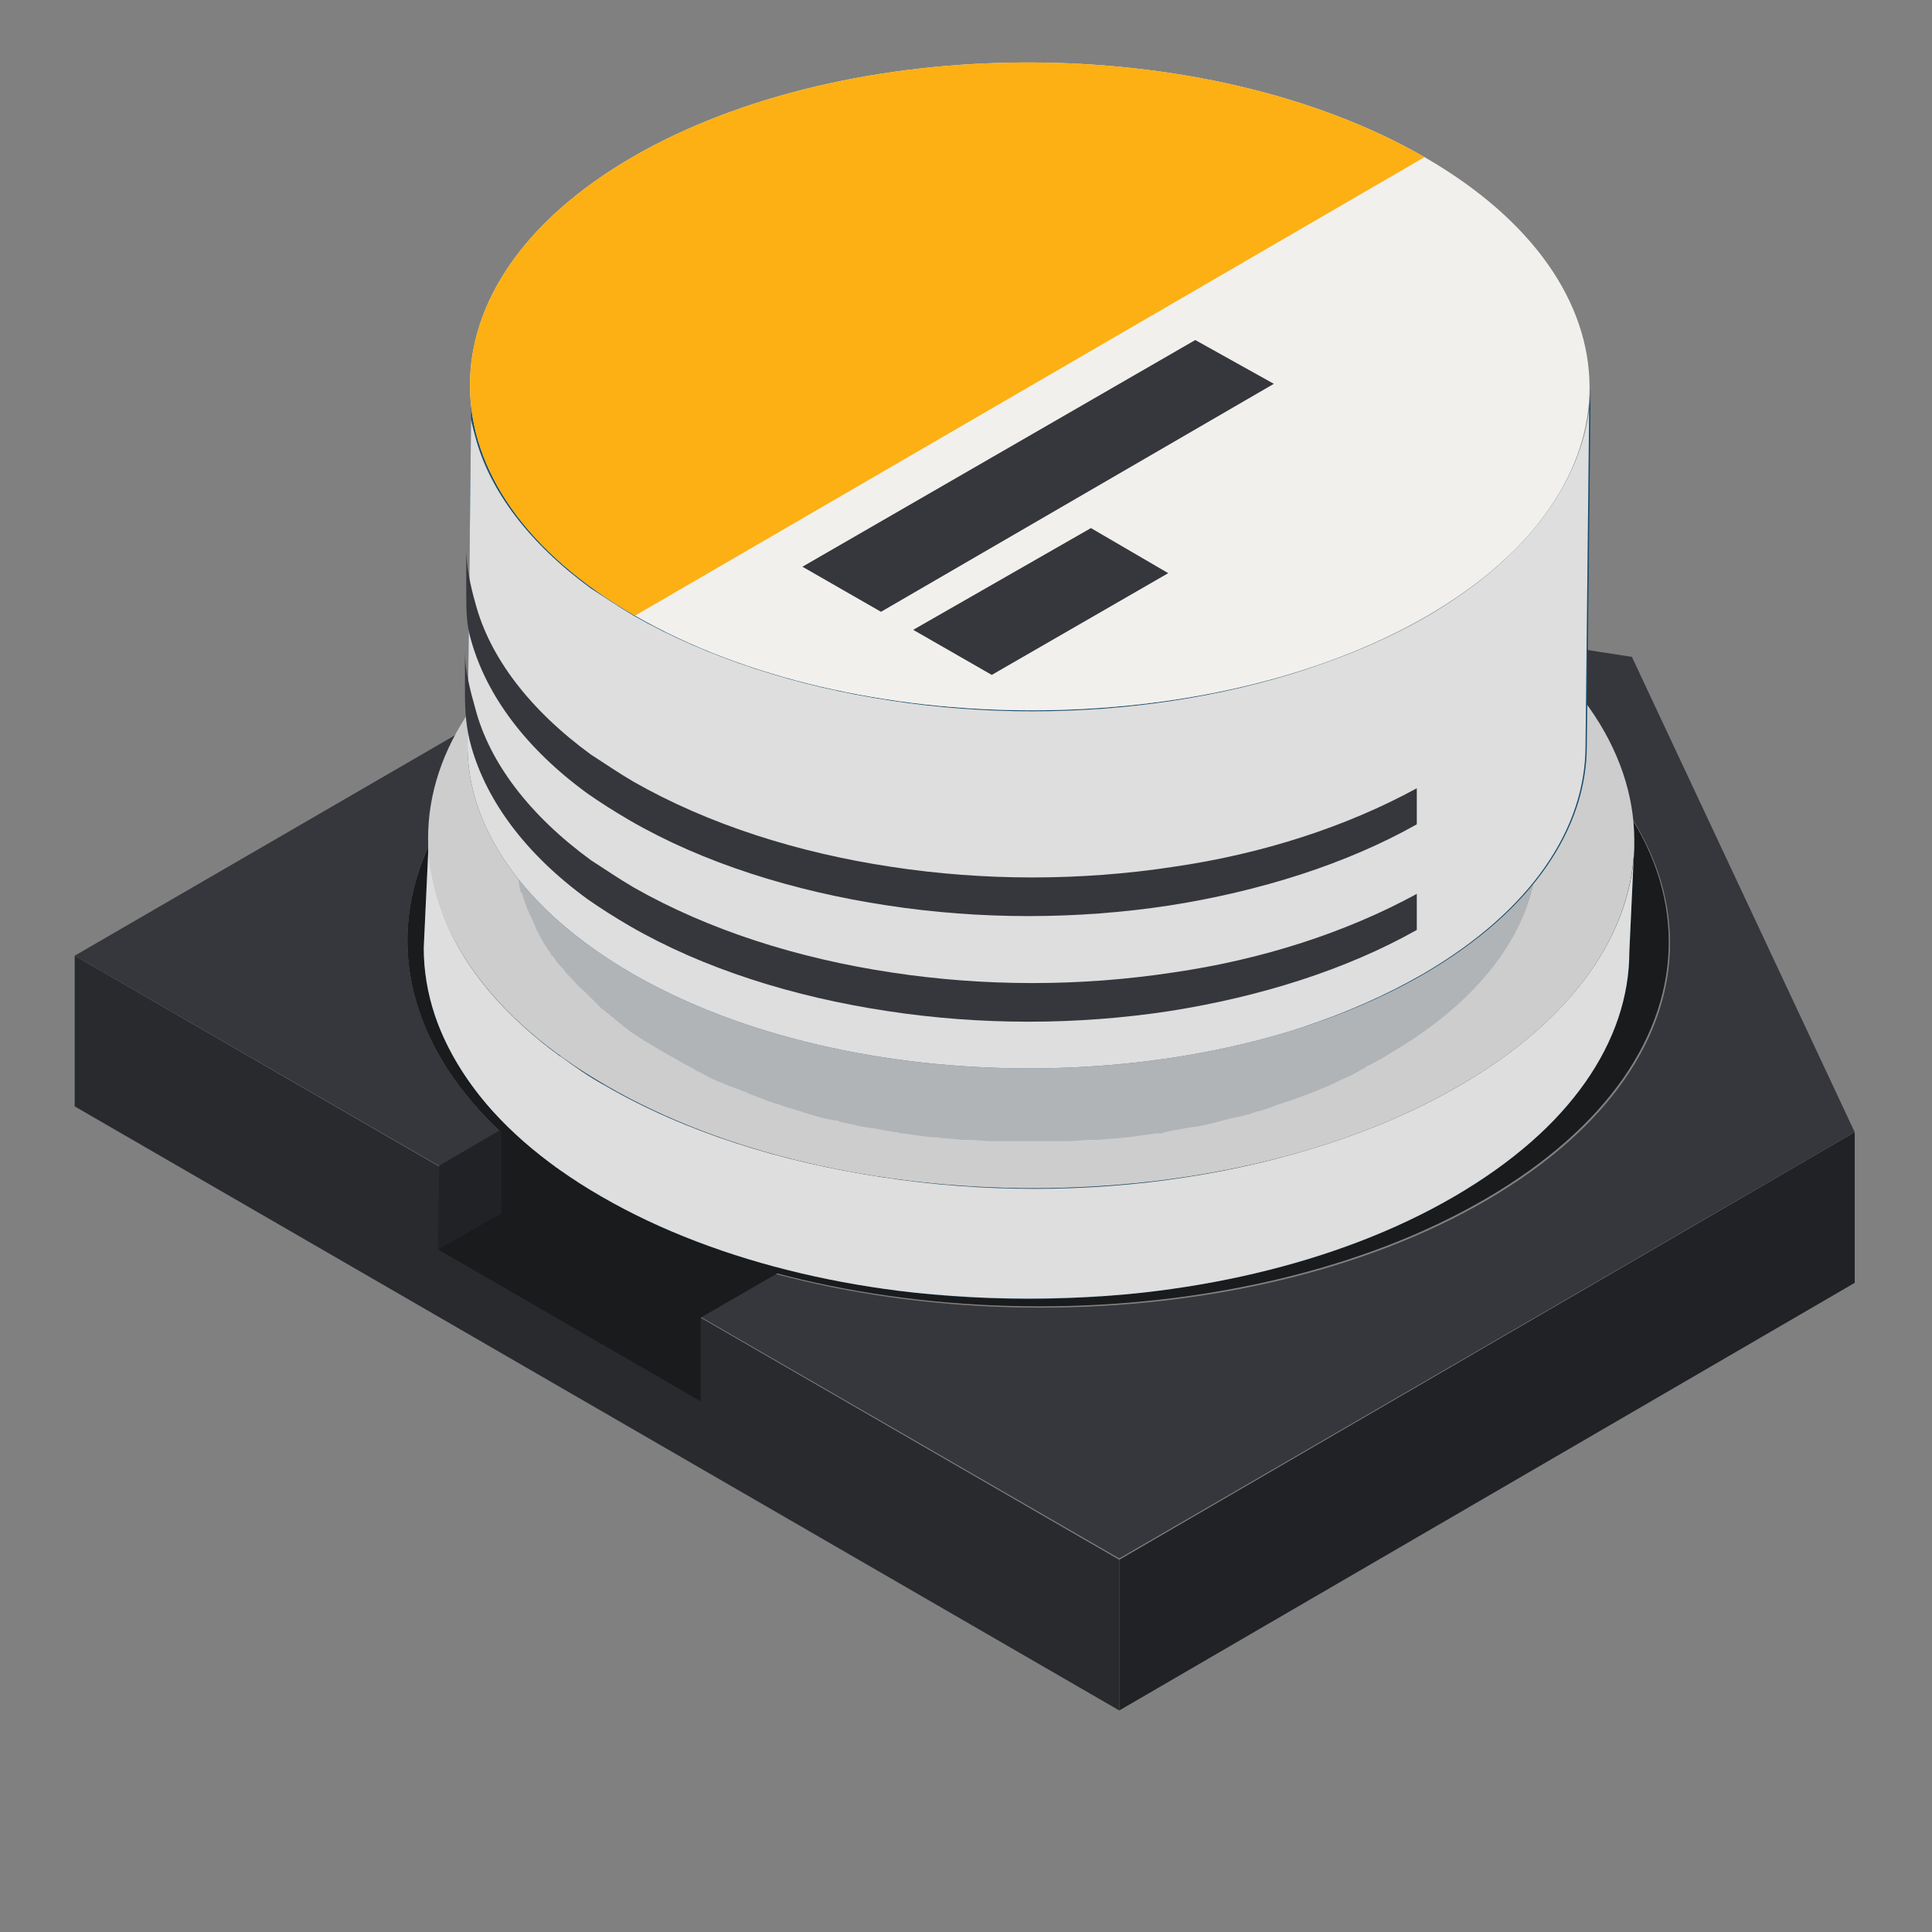 <?xml version="1.0" encoding="utf-8"?>
<!-- Generator: Adobe Illustrator 25.0.0, SVG Export Plug-In . SVG Version: 6.00 Build 0)  -->
<svg version="1.1" id="Capa_1" xmlns="http://www.w3.org/2000/svg" xmlns:xlink="http://www.w3.org/1999/xlink" x="0px" y="0px"
	 viewBox="0 0 150 150" style="enable-background:new 0 0 150 150;" xml:space="preserve">
<rect x="0" y="0" width="150" height="150" fill="#808080" stroke="none"/>
<style type="text/css">
	.Sombra_x0020_paralela{fill:none;}
	.Neón_x0020_azul_x0020_grueso{fill:none;stroke:#0073BC;stroke-width:10;stroke-linecap:round;stroke-linejoin:round;}
	.Agua_x0020_iluminada{fill:url(#SVGID_1_);stroke:#FFFFFF;stroke-width:0.25;stroke-miterlimit:1;}
	.Resalte_x0020_en_x0020_negro_x0020_{fill:url(#SVGID_2_);stroke:#FFFFFF;stroke-width:0.363;stroke-miterlimit:1;}
	.Coco_GS{fill-rule:evenodd;clip-rule:evenodd;fill:#FFDD00;}
	.st0{fill:#191B1D;}
	.st1{enable-background:new    ;}
	.st2{fill:#202225;}
	.st3{fill:#282A2E;}
	.st4{fill:#35373C;}
	.st5{clip-path:url(#SVGID_3_);}
	.st6{fill:#DEDEDE;}
	.st7{fill:#CDCDCD;}
	.st8{fill:#B0B4B7;}
	.st9{clip-path:url(#SVGID_4_);fill:#DEDEDE;}
	.st10{fill:#F2F0ED;}
	.st11{fill:#FDB013;}
</style>
<linearGradient id="SVGID_1_" gradientUnits="userSpaceOnUse" x1="0" y1="0" x2="6.123234e-17" y2="-1">
	<stop  offset="0" style="stop-color:#1D59F4"/>
	<stop  offset="0.618" style="stop-color:#2D65EE"/>
	<stop  offset="0.629" style="stop-color:#3864F3"/>
	<stop  offset="0.983" style="stop-color:#00DDFC"/>
</linearGradient>
<linearGradient id="SVGID_2_" gradientUnits="userSpaceOnUse" x1="0" y1="0" x2="6.123234e-17" y2="-1">
	<stop  offset="0" style="stop-color:#060606"/>
	<stop  offset="0.618" style="stop-color:#000000"/>
	<stop  offset="0.629" style="stop-color:#000000"/>
	<stop  offset="0.983" style="stop-color:#000000"/>
</linearGradient>
<g>
	<g>
		<g>
			<g>
				<path class="st0" d="M115.1,53c19.2,11.1,19.3,29,0.2,40.1c-19.1,11.1-50.1,11.1-69.3,0C26.9,82.1,26.8,64.1,45.9,53
					C64.9,41.9,95.9,41.9,115.1,53z"/>
			</g>
			<g>
				<g class="st1">
					<g>
						<polygon class="st2" points="144,87.9 144,99.6 86.9,132.8 86.9,121.1 						"/>
					</g>
					<g>
						<polygon class="st3" points="86.9,121.1 86.9,132.8 5.8,85.9 5.8,74.2 						"/>
					</g>
				</g>
			</g>
			<path class="st4" d="M126.7,51L97,46.4c6.6,1.4,12.9,3.6,18.2,6.7c19.2,11.1,19.3,29,0.2,40.1s-50.1,11.1-69.3,0
				C26.9,82.1,26.8,64.1,45.9,53c11.8-6.9,28.2-9.5,43.5-7.8l-26.5-4.1L5.8,74.2l81.1,46.8L144,87.9L126.7,51z"/>
			<polygon class="st0" points="34,97 54.4,108.8 54.4,102.3 97.5,77.4 82.8,68.9 38.9,87.7 38.9,94.2 			"/>
			<g>
				<polygon class="st2" points="34.1,90.5 34,97 34,97 38.9,94.2 38.9,87.7 				"/>
			</g>
		</g>
		<g>
			<g>
				<g class="st1">
					<g class="st1">
						<defs>
							<path id="SVGID_5_" class="st1" d="M126.9,65.3l-0.4,8.6c0,6.9-4.6,13.8-13.6,19c-18.2,10.6-47.9,10.6-66.2,0
								c-9.2-5.3-13.8-12.3-13.8-19.3l0.4-8.6c0,7,4.6,14,13.8,19.3c18.3,10.6,48,10.6,66.2,0C122.3,79.1,126.9,72.2,126.9,65.3z"/>
						</defs>
						<use xlink:href="#SVGID_5_"  style="overflow:visible;fill:#1A4B6C;"/>
						<clipPath id="SVGID_3_">
							<use xlink:href="#SVGID_5_"  style="overflow:visible;"/>
						</clipPath>
						<g class="st5">
							<path class="st6" d="M113.3,84.3c-6.1,3.5-13.4,5.9-21.2,7.1c-7.7,1.2-15.8,1.2-23.6,0c-7.9-1.2-15.3-3.5-21.5-7.1
								c-1.3-0.7-2.4-1.5-3.5-2.3l-0.4,8.6c1.1,0.8,2.2,1.5,3.5,2.3c6.2,3.6,13.6,5.9,21.5,7.1c7.7,1.1,15.8,1.1,23.6,0
								c7.8-1.2,15.1-3.5,21.2-7.1c9.1-5.3,13.6-12.1,13.6-19l0.4-8.6C126.9,72.2,122.3,79.1,113.3,84.3z"/>
							<path class="st6" d="M43.6,82.1c-5.2-3.8-8.5-8.1-9.7-12.7c-0.4-1.5-0.6-2.9-0.6-4.4l-0.4,8.6c0,1.5,0.2,2.9,0.6,4.4
								c1.3,4.5,4.5,8.9,9.7,12.7L43.6,82.1z"/>
						</g>
					</g>
					<g>
						<path class="st7" d="M113.1,46c18.3,10.6,18.4,27.8,0.2,38.3c-18.2,10.6-47.9,10.6-66.2,0C28.7,73.7,28.6,56.6,46.9,46
							C65.1,35.4,94.7,35.4,113.1,46z"/>
					</g>
				</g>
			</g>
			<path class="st8" d="M40.1,31.9L40,65.6c0,0.3,0,0.7,0,1c0,0.1,0,0.2,0,0.3c0,0.2,0.1,0.5,0.1,0.7c0,0.1,0,0.3,0.1,0.4
				c0,0.2,0.1,0.4,0.1,0.7c0,0.1,0.1,0.3,0.1,0.4c0,0.1,0,0.2,0.1,0.2c0.1,0.2,0.1,0.4,0.2,0.6c0,0,0,0,0,0c0.1,0.3,0.2,0.6,0.4,1
				c0,0.1,0.1,0.2,0.1,0.2c0.1,0.3,0.3,0.6,0.4,1c0,0,0,0,0,0c0.2,0.3,0.3,0.6,0.5,0.9c0,0.1,0.1,0.1,0.1,0.2
				c0.2,0.3,0.4,0.6,0.6,0.9c0,0,0,0.1,0.1,0.1c0.2,0.3,0.4,0.6,0.6,0.8c0.1,0.1,0.1,0.1,0.2,0.2c0.2,0.3,0.5,0.6,0.8,0.9
				c0,0,0.1,0.1,0.1,0.1c0.2,0.3,0.5,0.5,0.8,0.8c0.1,0.1,0.1,0.1,0.2,0.2c0.3,0.3,0.6,0.6,0.9,0.9c0.1,0.1,0.1,0.1,0.2,0.2
				c0.3,0.2,0.6,0.5,0.9,0.7c0.1,0.1,0.1,0.1,0.2,0.2c0.3,0.2,0.6,0.5,0.9,0.7c0,0,0.1,0,0.1,0.1c0.3,0.2,0.6,0.4,0.9,0.6
				c0.2,0.1,0.3,0.2,0.5,0.3c0.5,0.3,1,0.6,1.5,0.9c0.6,0.3,1.2,0.7,1.8,1c0.2,0.1,0.4,0.2,0.5,0.3c0.5,0.2,0.9,0.5,1.4,0.7
				c0.2,0.1,0.4,0.2,0.5,0.2c0.6,0.3,1.3,0.5,2,0.8c0.1,0,0.1,0,0.2,0.1c0.6,0.2,1.2,0.5,1.9,0.7c0.2,0.1,0.4,0.1,0.6,0.2
				c0.5,0.2,1,0.3,1.6,0.5c0.2,0.1,0.4,0.1,0.6,0.2c0.7,0.2,1.4,0.4,2.1,0.5c0.1,0,0.2,0,0.3,0.1c0.6,0.1,1.3,0.3,1.9,0.4
				c0.2,0,0.4,0.1,0.7,0.1c0.6,0.1,1.1,0.2,1.7,0.3c0.1,0,0.3,0,0.4,0.1c0.1,0,0.1,0,0.2,0c0.7,0.1,1.5,0.2,2.2,0.3
				c0.1,0,0.2,0,0.4,0c0.6,0.1,1.3,0.1,1.9,0.2c0.2,0,0.5,0,0.7,0c0.6,0,1.1,0.1,1.7,0.1c0.2,0,0.4,0,0.6,0c0.8,0,1.5,0,2.3,0
				c0.1,0,0.2,0,0.3,0c0.7,0,1.3,0,2,0c0.2,0,0.5,0,0.7,0c0.6,0,1.1-0.1,1.7-0.1c0.2,0,0.4,0,0.7,0c0.8-0.1,1.5-0.1,2.2-0.2
				c0,0,0.1,0,0.1,0c0.7-0.1,1.4-0.2,2.1-0.3c0.1,0,0.2,0,0.3,0c0.1,0,0.3,0,0.4-0.1c0.5-0.1,1.1-0.2,1.6-0.3c0.2,0,0.4-0.1,0.7-0.1
				c0.7-0.1,1.5-0.3,2.2-0.5c0,0,0,0,0,0c0.7-0.2,1.4-0.3,2.1-0.5c0.2-0.1,0.4-0.1,0.6-0.2c0.5-0.1,1-0.3,1.5-0.5
				c0.2-0.1,0.4-0.1,0.6-0.2c0.7-0.2,1.4-0.5,2-0.7c0,0,0,0,0,0c0.7-0.3,1.3-0.5,1.9-0.8c0.2-0.1,0.4-0.2,0.6-0.3
				c0.5-0.2,0.9-0.4,1.4-0.7c0.2-0.1,0.4-0.2,0.5-0.3c0.6-0.3,1.2-0.6,1.8-1c7.7-4.5,11.5-10.3,11.5-16.2l0.1-33.9H40.1z"/>
			<g>
				<g class="st1">
					<g class="st1">
						<defs>
							<path id="SVGID_7_" class="st1" d="M123.5,30.1l-0.3,27.8c0,6.4-4.2,12.8-12.6,17.7c-16.9,9.8-44.5,9.8-61.5,0
								c-8.6-5-12.9-11.5-12.8-17.9l0.3-27.8c0,6.5,4.3,13,12.8,17.9c17,9.8,44.6,9.8,61.5,0C119.2,42.9,123.4,36.5,123.5,30.1z"/>
						</defs>
						<use xlink:href="#SVGID_7_"  style="overflow:visible;fill:#1A4B6C;"/>
						<clipPath id="SVGID_4_">
							<use xlink:href="#SVGID_7_"  style="overflow:visible;"/>
						</clipPath>
						<path class="st9" d="M110.8,47.8c-5.6,3.3-12.5,5.5-19.7,6.6c-7.2,1.1-14.7,1.1-21.9,0c-7.3-1.1-14.2-3.3-20-6.6
							c-1.2-0.7-2.2-1.4-3.3-2.1l0,0c-4.8-3.5-7.9-7.6-9-11.8c-0.4-1.4-0.6-2.7-0.6-4.1l-0.3,27.8c0,1.4,0.2,2.7,0.6,4.1
							c1.2,4.2,4.2,8.3,9,11.8l0,0c1,0.7,2.1,1.4,3.3,2.1c5.7,3.3,12.7,5.5,20,6.6c7.2,1.1,14.7,1.1,21.9,0c7.2-1.1,14-3.3,19.7-6.6
							c8.4-4.9,12.6-11.3,12.6-17.7l0.3-27.8C123.4,36.5,119.2,42.9,110.8,47.8z"/>
					</g>
					<g>
						<path class="st10" d="M110.6,12.2c17,9.8,17.1,25.8,0.2,35.6c-16.9,9.8-44.5,9.8-61.5,0C32.3,38,32.2,22,49.1,12.2
							C66,2.4,93.6,2.4,110.6,12.2z"/>
					</g>
					<path class="st11" d="M49.1,12.2C32.2,22,32.3,38,49.3,47.8l61.3-35.6C93.6,2.4,66,2.4,49.1,12.2z"/>
				</g>
			</g>
		</g>
		<g>
			<polygon class="st4" points="98.9,29.8 68.4,47.5 62.3,44 92.8,26.4 			"/>
			<polygon class="st4" points="90.7,44.5 77,52.4 70.9,48.9 84.7,41 			"/>
		</g>
	</g>
	<path class="st4" d="M110,69.4c-5.5,3-12,5.1-18.9,6.1c-7.2,1.1-14.7,1.1-21.9,0c-7.3-1.1-14.2-3.3-20-6.6
		c-1.2-0.7-2.2-1.4-3.3-2.1v0c-4.8-3.5-7.9-7.6-9-11.8c-0.4-1.4-0.8-3-0.8-4.3l0,3.2c0,1.4,0.1,2.7,0.5,4.1c1.2,4.2,4.2,8.3,9,11.8
		c1,0.7,2.1,1.4,3.3,2.1c5.7,3.3,12.7,5.5,20,6.6c7.2,1.1,14.7,1.1,21.9,0c7-1.1,13.7-3.2,19.2-6.3V69.4z"/>
	<path class="st4" d="M110,61.2c-5.5,3-12,5.1-18.9,6.1c-7.2,1.1-14.7,1.1-21.9,0c-7.3-1.1-14.2-3.3-20-6.6
		c-1.2-0.7-2.2-1.4-3.3-2.1v0c-4.8-3.5-7.9-7.6-9-11.8c-0.4-1.4-0.7-2.9-0.7-4.2l0,3.4c0,1.4,0,2.5,0.4,3.8c1.2,4.2,4.2,8.3,9,11.8
		c1,0.7,2.1,1.4,3.3,2.1c5.7,3.3,12.7,5.5,20,6.6c7.2,1.1,14.7,1.1,21.9,0c7-1.1,13.7-3.2,19.2-6.3V61.2z"/>
	<path class="st6" d="M74.2,64.1c-0.1,0-0.2,0-0.3,0c-0.1,0-0.1,0.1,0,0.1c0.1,0,0.2,0,0.3,0C74.3,64.3,74.3,64.1,74.2,64.1z"/>
</g>
</svg>
